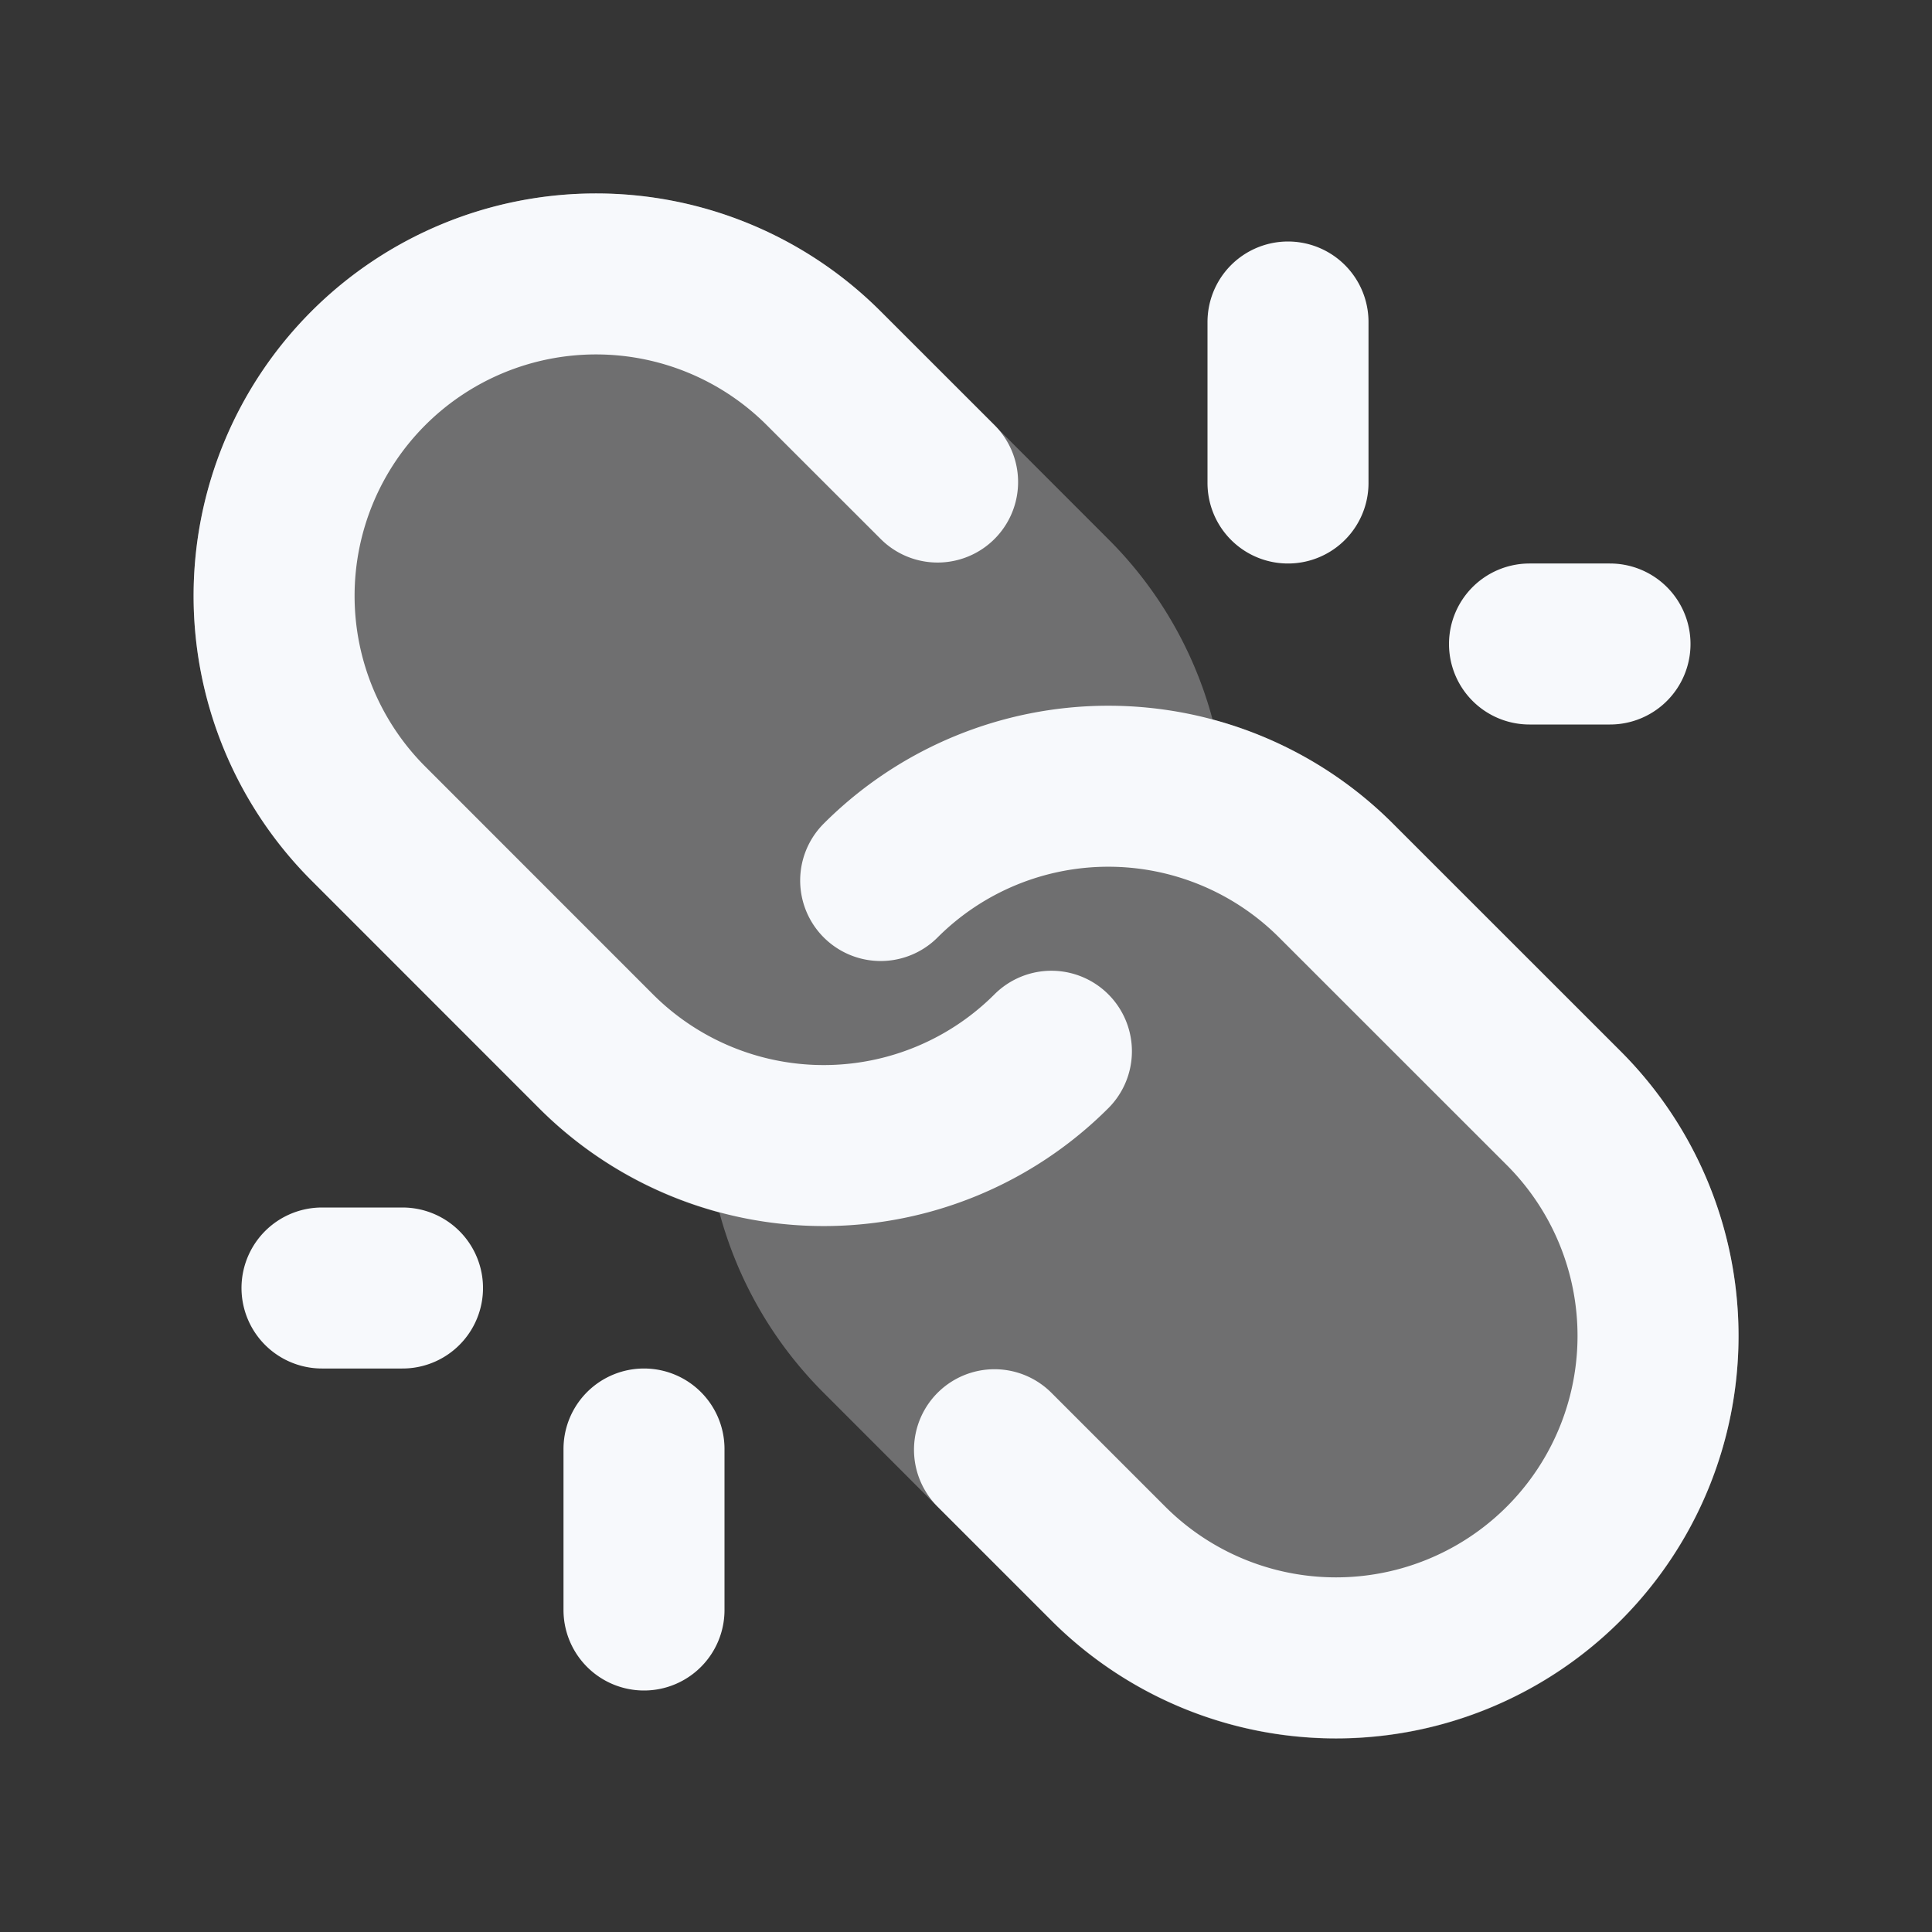 <svg xmlns="http://www.w3.org/2000/svg" width="24" height="24" fill="none"><rect width="100%" height="100%" fill="#333333" stroke="none"/><path fill="#fff" fill-opacity=".01" d="M24 0v24H0V0z"/><path fill="#F7F9FC" fill-rule="evenodd" d="M3.869 3.869a5 5 0 0 0 0 7.07l2.828 2.83a4.977 4.977 0 0 0 2.24 1.294c.22.82.652 1.597 1.296 2.24l2.828 2.83a5 5 0 0 0 7.071-7.072l-2.828-2.828a4.977 4.977 0 0 0-2.241-1.295 4.977 4.977 0 0 0-1.295-2.24l-2.828-2.83a5 5 0 0 0-7.071 0" clip-rule="evenodd" opacity=".3"/><path stroke="#F7F9FC" stroke-linecap="round" stroke-linejoin="round" stroke-width="2" d="m11.647 5.988-1.415-1.414a4 4 0 0 0-5.656 0v0a4 4 0 0 0 0 5.656l2.828 2.829a4 4 0 0 0 5.657 0m-.707 4.95 1.414 1.414a4 4 0 0 0 5.657 0v0a4 4 0 0 0 0-5.657l-2.829-2.828a4 4 0 0 0-5.656 0M16 4v2M8 18v2M19 8h1M4 16h1"/></svg>